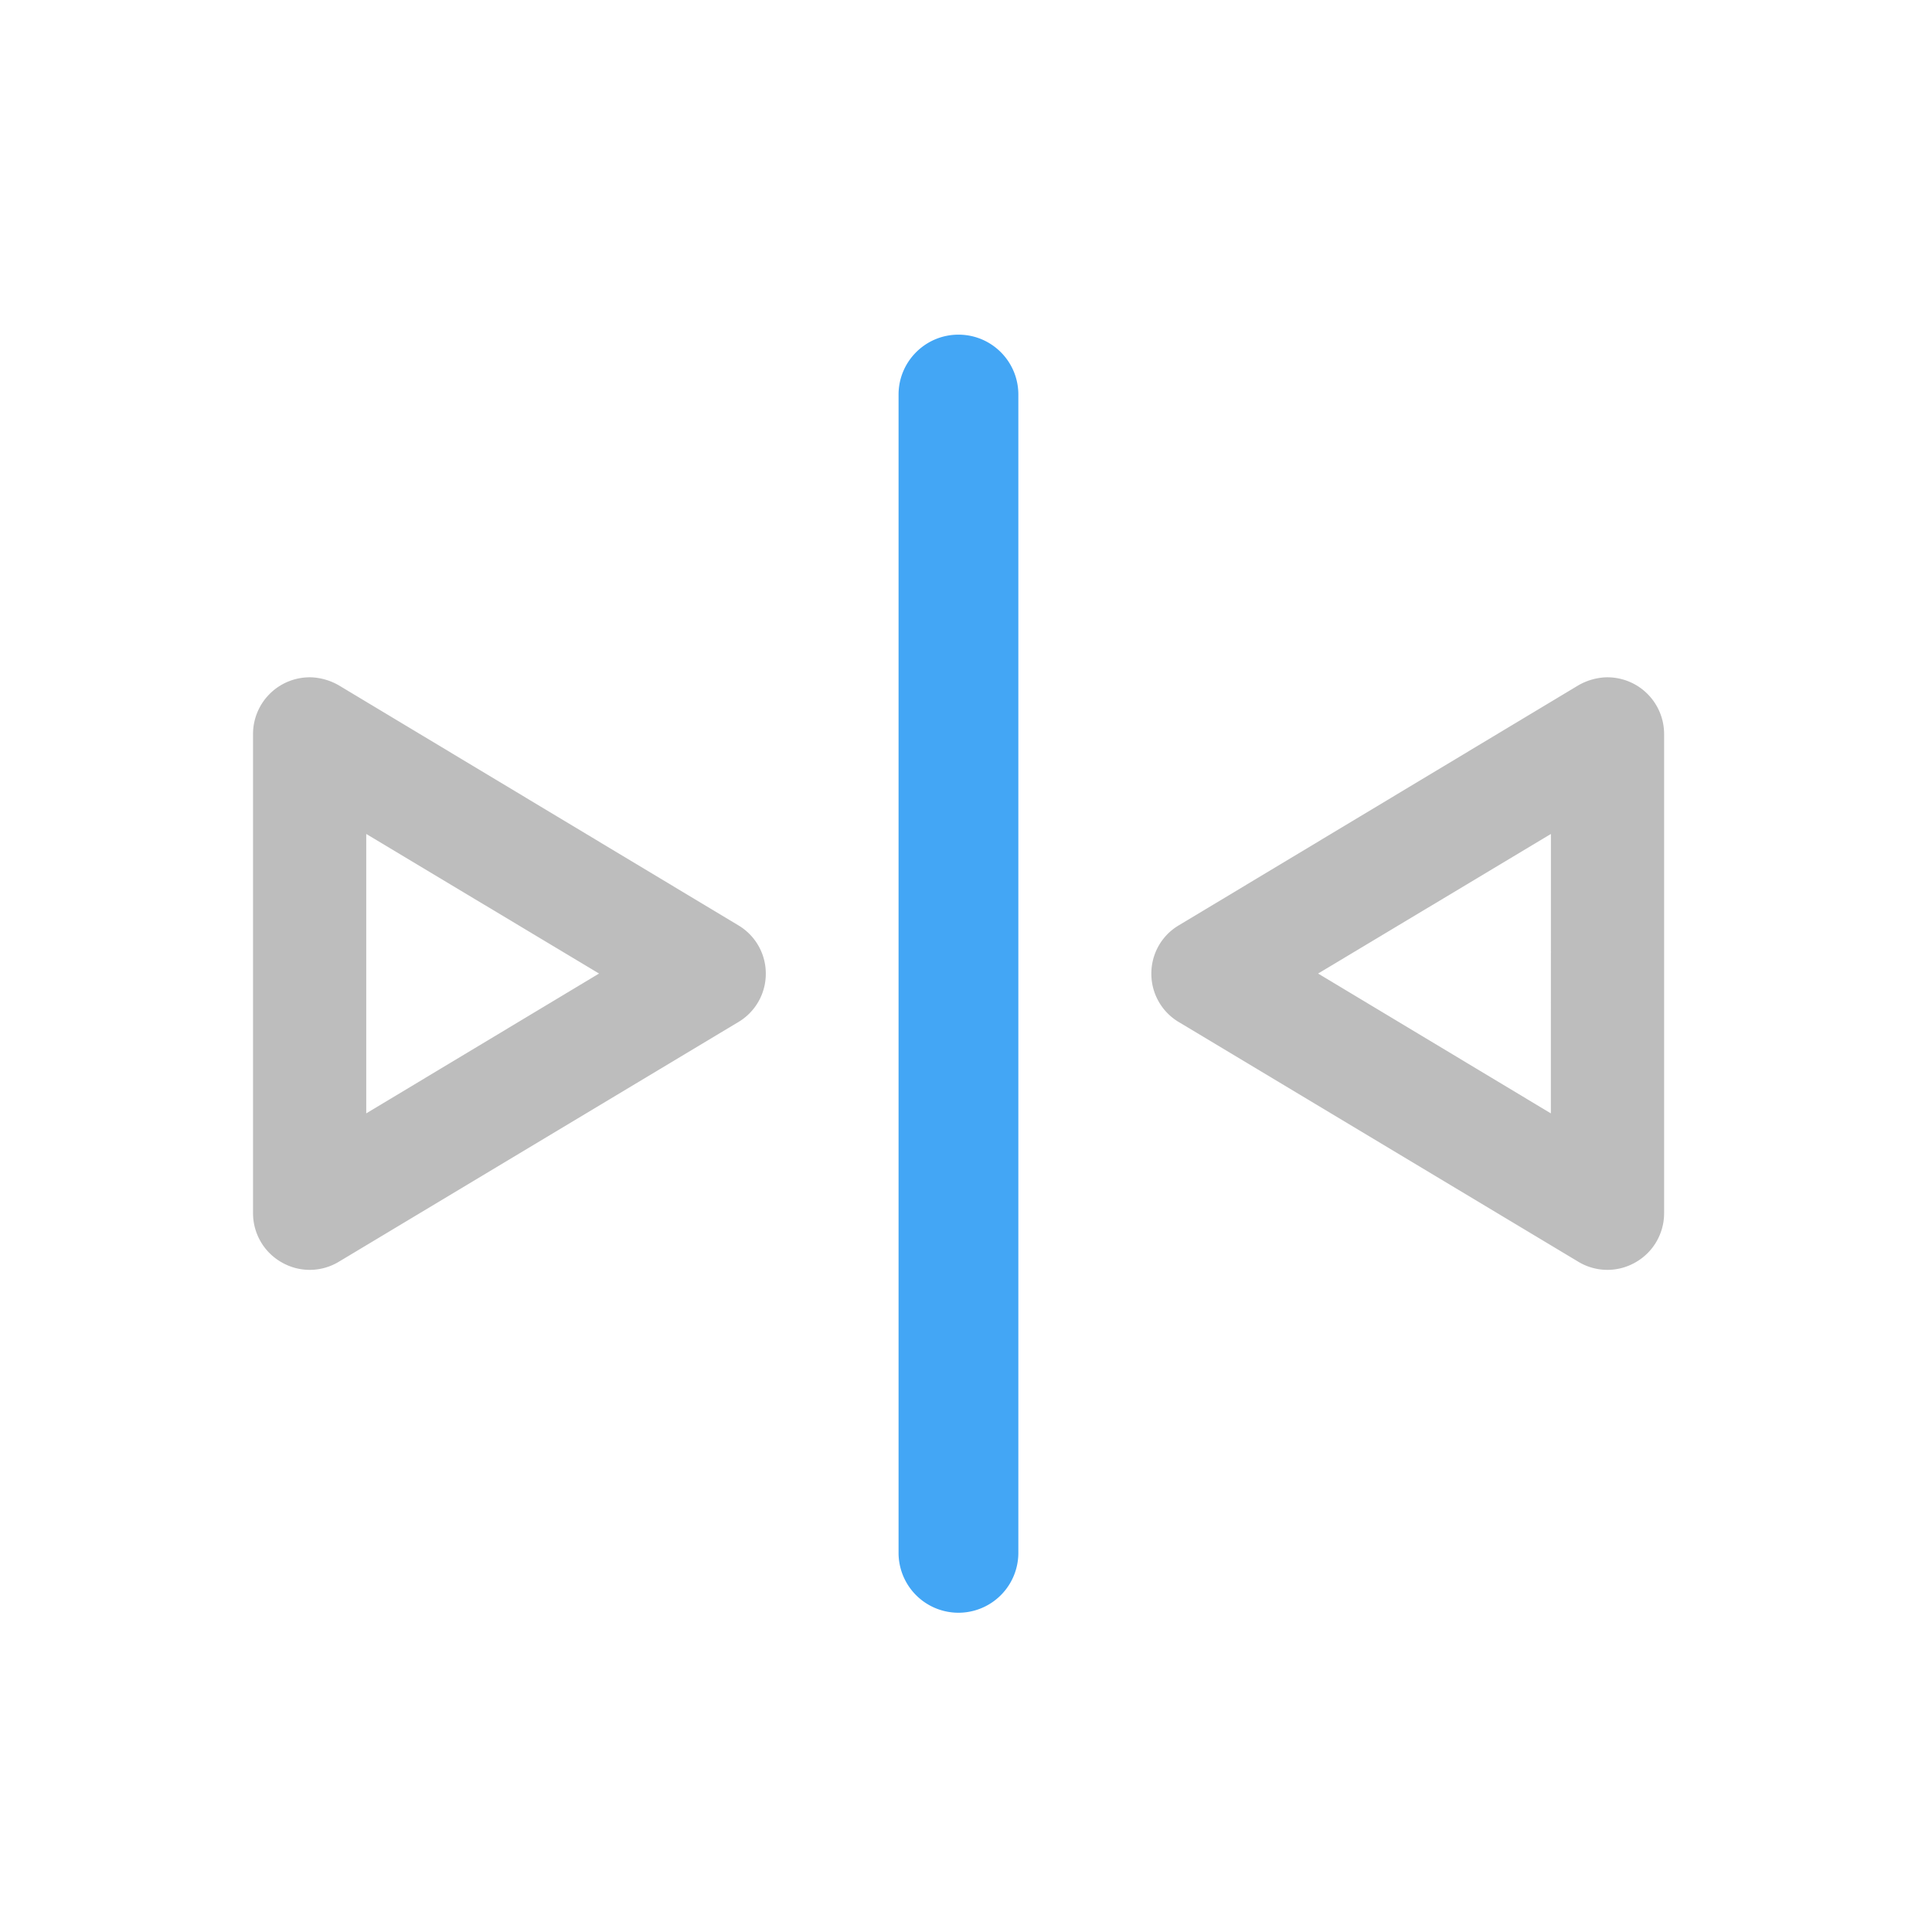 <svg xmlns="http://www.w3.org/2000/svg" width="32pt" height="32pt" viewBox="0 0 32 32"><path d="M26.586 11.219a.94.94 0 0 1 .977.938v7.937c0 .34-.184.652-.477.816a.931.931 0 0 1-.945-.012l-6.614-3.968a.93.93 0 0 1-.457-.805c0-.328.172-.633.457-.8l6.614-3.973a1 1 0 0 1 .445-.133zm-.898 2.594l-3.856 2.312 3.855 2.316zm0 0M5.168 11.219a.94.94 0 0 0-.977.938v7.937c0 .34.184.652.477.816a.931.931 0 0 0 .945-.012l6.614-3.968a.93.93 0 0 0 .457-.805.928.928 0 0 0-.457-.8l-6.614-3.973a1 1 0 0 0-.445-.133zm.898 2.594l3.856 2.312-3.856 2.316zm0 0" fill="#bdbdbd"/><path d="M15.875 5.543c.55 0 .992.445.992.992V25.72a.991.991 0 1 1-1.984 0V6.535c0-.547.445-.992.992-.992zm0 0" fill="#42a5f5" fill-opacity=".992"/></svg>